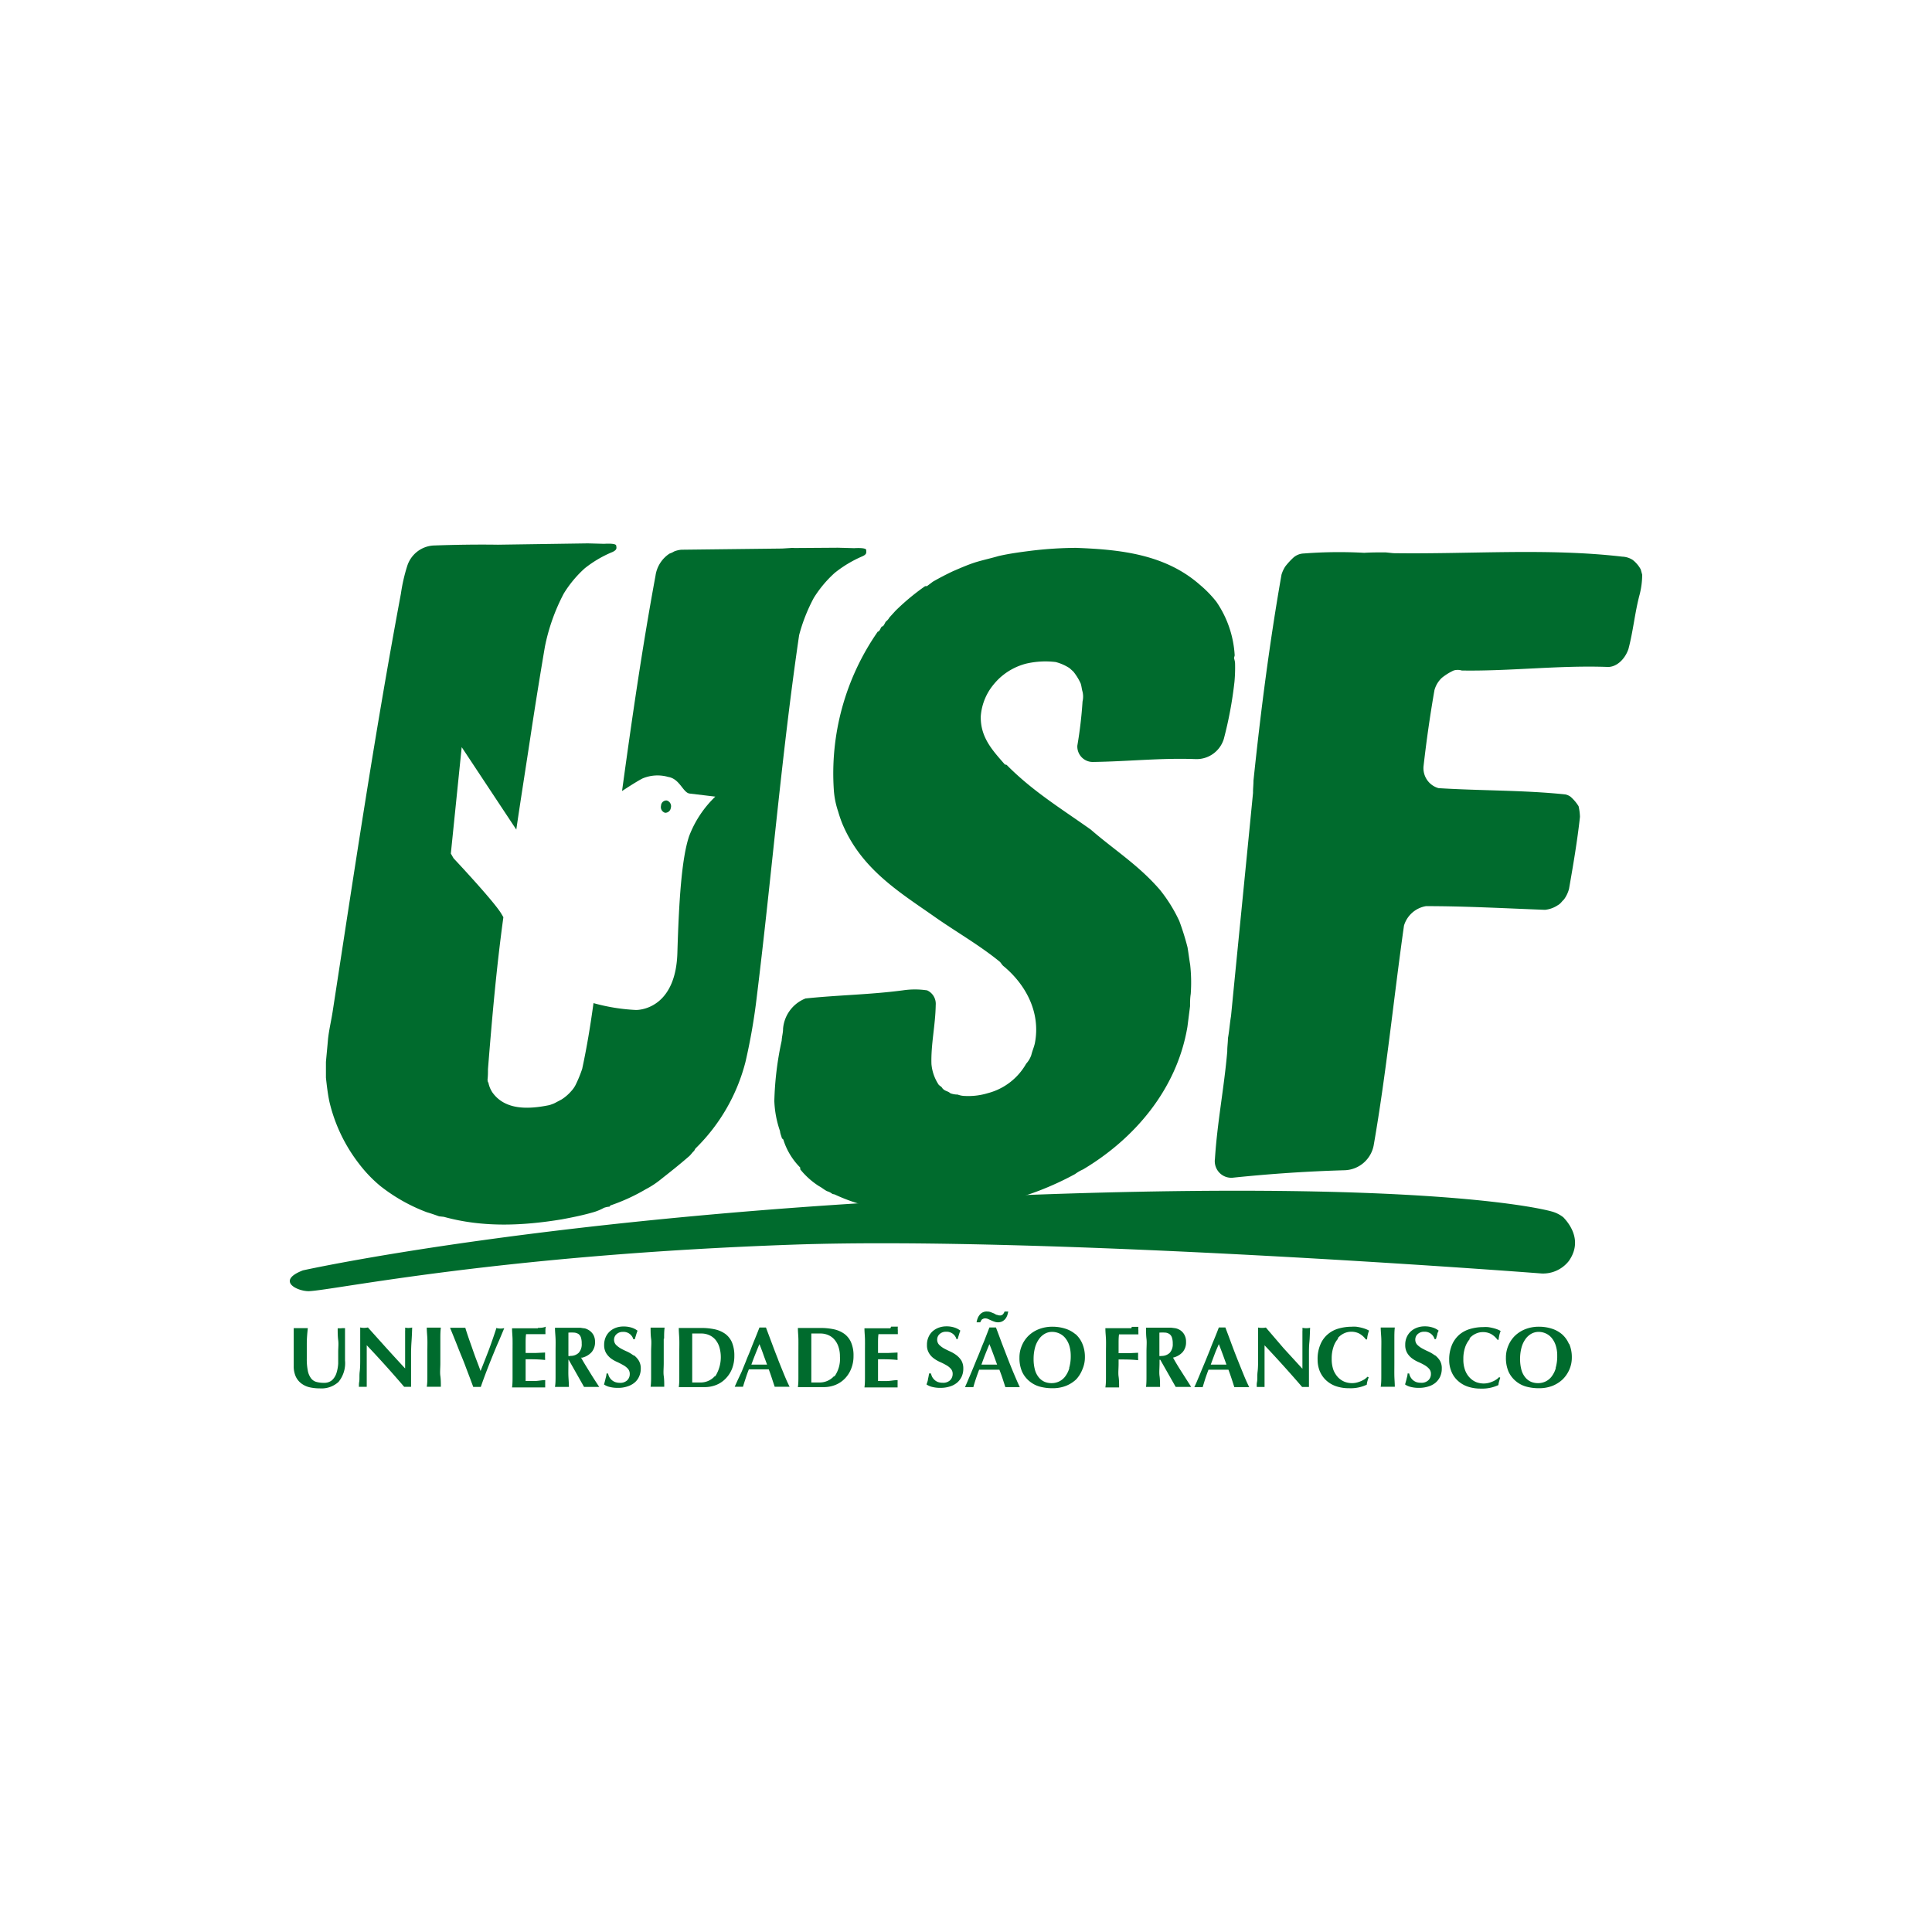 <svg width="500" height="500" fill="none" xmlns="http://www.w3.org/2000/svg"><path d="M282.292 214.697c-7.407-5.268-14.985-9.886-21.652-16.624-.133-.248-.569-.095-.702-.362-3.096-3.55-6.23-6.89-6.116-12.33a14.518 14.518 0 0 1 2.849-7.634c.508-.672 1.06-1.31 1.652-1.908a16.047 16.047 0 0 1 7.293-4.104 22.133 22.133 0 0 1 7.597-.401c1.274.331 2.486.866 3.59 1.584l.969.878a14.218 14.218 0 0 1 1.899 3.073c.247.725.266 1.412.494 2.157.19.822.19 1.678 0 2.5a112.09 112.09 0 0 1-1.349 11.452 4.012 4.012 0 0 0 2.504 3.934 3.963 3.963 0 0 0 1.617.283c9.098-.133 17.416-1.068 26.4-.744a7.342 7.342 0 0 0 4.585-1.343 7.403 7.403 0 0 0 2.803-3.886c1.28-4.849 2.2-9.787 2.754-14.773.146-1.586.197-3.179.152-4.771 0-.458-.171-.935-.266-1.413l.171-.648a27.18 27.18 0 0 0-4.748-13.895 29.77 29.77 0 0 0-4.274-4.39c-8.945-7.863-20.492-9.123-32.04-9.542a99.15 99.15 0 0 0-11.642.744c-2.849.363-5.698.744-8.414 1.374-1.899.554-3.57.916-5.489 1.47-1.918.553-4.121 1.507-6.324 2.462a74.39 74.39 0 0 0-5.166 2.691l-1.443 1.088c-.247.171-.38 0-.627.114a59.448 59.448 0 0 0-7.597 6.318l-1.595 1.755a3.318 3.318 0 0 1-.836.993c-.228.172-.342.611-.627 1.011-.285.401-.247.191-.494.363s-.342.63-.645 1.031c-.304.401-.418.152-.475.362a64.174 64.174 0 0 0-11.282 41.226c.153 1.788.523 3.55 1.102 5.248a32.111 32.111 0 0 0 1.063 3.111c4.881 11.642 14.511 17.559 23.475 23.819 5.698 4.046 11.813 7.463 17.264 11.91.323.286.57.801.912 1.088 5.432 4.447 9.819 11.661 8.185 20.04-.246 1.087-.645 1.908-.911 3.015a6.285 6.285 0 0 1-1.33 2.252 16.1 16.1 0 0 1-4.196 4.83 16.024 16.024 0 0 1-5.737 2.805c-1.912.58-3.911.826-5.906.725a5.664 5.664 0 0 1-1.9-.363 5.383 5.383 0 0 1-1.899-.343c-.626-.592-1.443-.516-2.051-1.298-.266-.516-.836-.611-1.101-1.126a11.487 11.487 0 0 1-1.729-5.115c-.171-5.058 1.026-10.078 1.102-15.269a3.84 3.84 0 0 0-.505-2.265 3.804 3.804 0 0 0-1.717-1.552 21.158 21.158 0 0 0-6.306 0c-8.546 1.126-16.656 1.202-25.165 2.099a9.179 9.179 0 0 0-4.016 3.068 9.234 9.234 0 0 0-1.795 4.739c0 1.126-.285 1.908-.361 3.13a82.334 82.334 0 0 0-1.9 15.612 26.648 26.648 0 0 0 1.482 7.806c0 .477.304 1.183.513 1.908.147.047.269.15.342.287a17.654 17.654 0 0 0 4.368 7.214v.458a20.09 20.09 0 0 0 4.862 4.352c.703.362 1.348.935 2.07 1.297.511.149.988.395 1.405.726l.551.114c13.504 6.337 28.356 5.192 42.942 2.042a72.356 72.356 0 0 0 9.8-2.939 77.532 77.532 0 0 0 9.496-4.37 10.673 10.673 0 0 1 2.07-1.203c13.105-7.806 24.254-20.536 27.008-36.912l.683-5.344c0-1.126 0-2.042.171-3.149a41.694 41.694 0 0 0-.152-7.634c-.246-1.412-.436-3.054-.683-4.466a67.51 67.51 0 0 0-2.127-6.795 38.99 38.99 0 0 0-4.976-8.016c-5.546-6.451-11.89-10.382-17.929-15.631ZM419.853 144.061c-19.41-2.253-39.276-.611-59.237-.897l-2.051-.21c-1.9 0-3.609 0-5.508.114a118.856 118.856 0 0 0-15.631.172 4.262 4.262 0 0 0-2.697 1.069 18.71 18.71 0 0 0-2.07 2.252 8.165 8.165 0 0 0-1.007 2.157c-3.114 17.711-5.394 35.499-7.255 53.325 0 1.126-.133 2.023-.114 3.149-1.899 19.41-3.798 38.382-5.697 57.773-.342 2.004-.437 3.817-.798 5.726 0 1.126-.19 2.233-.171 3.359-.798 9.39-2.602 18.436-3.191 27.846a4.315 4.315 0 0 0 1.207 3.653 4.265 4.265 0 0 0 3.636 1.214c9.857-1.012 18.993-1.623 28.793-1.909a7.875 7.875 0 0 0 4.837-1.913 7.943 7.943 0 0 0 2.608-4.519c3.285-18.818 5.166-38 7.844-56.875a7.213 7.213 0 0 1 2.132-3.338 7.16 7.16 0 0 1 3.565-1.701c10.332 0 20.531.573 30.787.954a7.253 7.253 0 0 0 3.362-1.221c.721-.382 1.044-1.031 1.519-1.413a8.116 8.116 0 0 0 1.349-2.805c1.082-6.184 2.146-12.387 2.829-18.628a14.057 14.057 0 0 0-.36-2.748 10.767 10.767 0 0 0-2.09-2.462 3.425 3.425 0 0 0-1.367-.592c-10.769-1.126-21.974-.935-32.781-1.622a5.334 5.334 0 0 1-2.946-2.094 5.377 5.377 0 0 1-.947-3.498 331.632 331.632 0 0 1 2.829-19.754 6.836 6.836 0 0 1 1.9-3.187 14.582 14.582 0 0 1 3.057-1.909 3.673 3.673 0 0 1 2.128 0c12.592.191 24.842-1.355 37.415-.935 2.488.248 4.767-1.909 5.697-4.6 1.235-4.6 1.672-9.543 2.906-14.123.43-1.671.653-3.389.665-5.115-.114-.458-.247-.916-.38-1.394a7.86 7.86 0 0 0-2.089-2.462 5.35 5.35 0 0 0-2.678-.839Z" fill="#006B2D"/><path d="M78.388 328.772s64.043-14.295 176.63-19.085c116.841-4.982 146.469 3.817 146.469 3.817a8.421 8.421 0 0 1 3.096 1.527c1.329 1.393 5.204 5.954 1.424 11.318a8.5 8.5 0 0 1-3.161 2.48 8.452 8.452 0 0 1-3.942.745c-2.773-.229-127.933-9.753-193.609-7.462-76.159 2.672-118.645 11.756-125.35 12.043-3.038.038-8.546-2.672-1.557-5.383Z" fill="#006B2D"/><path fill-rule="evenodd" clip-rule="evenodd" d="M300.049 350.95h.475l-.057-.038a3.027 3.027 0 0 0 2.26-.802 3.275 3.275 0 0 0 .779-2.385 4.845 4.845 0 0 0-.209-1.565 1.767 1.767 0 0 0-.608-.878 2.216 2.216 0 0 0-1.063-.401 12.573 12.573 0 0 0-1.577 0v6.069Zm3.529.404a4.84 4.84 0 0 0 2.492-1.435 3.835 3.835 0 0 0 .874-2.653 3.553 3.553 0 0 0-.38-1.736 3.232 3.232 0 0 0-1.672-1.565 3.374 3.374 0 0 0-.74-.229l-1.045-.134h-6.514c0 .954 0 1.909.114 2.882.074.636.051 1.32.026 2.064-.013.395-.026.807-.026 1.238v6.317c0 .954 0 1.909-.114 2.825h3.627c0-.916 0-1.909-.133-2.825-.087-.599-.06-1.296-.031-2.049.015-.398.031-.811.031-1.234v-.916h.19l3.989 7.024h4.007l-2.431-3.817a64.964 64.964 0 0 1-2.264-3.757Zm-10.784-7.618.114-.344h1.709a4.298 4.298 0 0 0 0 .935 4.654 4.654 0 0 0 0 .554v.458h-5.014c-.113.801-.113 1.622-.113 2.424v2.443h2.62l2.431-.115v.573a3.572 3.572 0 0 0 0 .439c-.017.12-.017.242 0 .362v.554c-1.69-.191-3.38-.191-5.051-.191v1.126c0 .43-.016.852-.032 1.256-.029.76-.055 1.46.032 2.046.132.897.132 1.889.132 2.805h-3.551c.152-.916.152-1.87.152-2.824v-6.318c0-.43.004-.842.009-1.237.008-.744.016-1.429-.009-2.064a37.487 37.487 0 0 0-.071-1.173 23.944 23.944 0 0 1-.081-1.709h6.723Zm-17.131 12.501a6.586 6.586 0 0 0 1.083-2.195l-.057.019c.3-1.035.441-2.11.417-3.187a9.117 9.117 0 0 0-.36-2.596 5.866 5.866 0 0 0-.988-1.909 4.224 4.224 0 0 0-1.538-1.24 4.546 4.546 0 0 0-1.9-.439 3.784 3.784 0 0 0-2.032.553 4.727 4.727 0 0 0-1.519 1.489 6.801 6.801 0 0 0-.95 2.195c-.217.88-.325 1.784-.323 2.691a10.595 10.595 0 0 0 .38 3.016 5.33 5.33 0 0 0 1.026 1.908c.404.473.911.845 1.481 1.088a4.721 4.721 0 0 0 1.785.325 4.473 4.473 0 0 0 1.9-.42 4.298 4.298 0 0 0 1.595-1.298Zm.019-12.387a7.594 7.594 0 0 1 2.678 1.47l-.038-.077a6.897 6.897 0 0 1 1.785 2.501 8.695 8.695 0 0 1 .665 3.511 7.655 7.655 0 0 1-.646 3.13 8.066 8.066 0 0 1-1.633 2.615 8.4 8.4 0 0 1-2.678 1.68 9.445 9.445 0 0 1-3.438.591 12.45 12.45 0 0 1-3.304-.419 7.22 7.22 0 0 1-2.678-1.413 6.953 6.953 0 0 1-1.899-2.481 8.967 8.967 0 0 1-.665-3.607 7.769 7.769 0 0 1 .627-3.111 7.633 7.633 0 0 1 1.709-2.539 7.994 7.994 0 0 1 2.697-1.717 9.46 9.46 0 0 1 3.513-.63 10.893 10.893 0 0 1 3.305.496Zm-21.69 9.314c.323-.897.646-1.794.988-2.653.342-.859.703-1.756 1.082-2.653.001 0 0 0 0 0a94.338 94.338 0 0 1 1.388 3.652c.197.547.394 1.097.607 1.654h-4.065Zm8.528 2.653a158.017 158.017 0 0 1-1.614-3.97l-1.633-4.237c-.532-1.45-1.045-2.806-1.52-4.065h-1.69l-1.064 2.748c-.202.544-.4 1.018-.601 1.498-.194.465-.39.935-.595 1.479a52.226 52.226 0 0 1-.762 1.878c-.16.378-.318.752-.473 1.138-.399.993-.778 1.909-1.139 2.767-.165.393-.326.769-.479 1.128-.183.426-.354.828-.509 1.201a47.337 47.337 0 0 1-.599 1.374l-.104.229h2.166c.189-.725.436-1.489.683-2.233.247-.744.532-1.508.817-2.271h5.242l.116.312c.246.655.487 1.3.701 1.959.08.25.161.497.241.743.165.505.327 1.002.48 1.49h3.742c-.4-.821-.834-1.834-1.336-3.006l-.07-.162Zm51.432-4.304c-.204.548-.41 1.099-.608 1.651h4.064l-.968-2.672a127.55 127.55 0 0 1-.183-.486 94.351 94.351 0 0 0-.824-2.148c-.113.267-.227.53-.341.791a34.462 34.462 0 0 0-.76 1.843l-.38 1.021Zm4.691-3.903a179.835 179.835 0 0 0 1.633 4.256 810.523 810.523 0 0 0 1.596 3.951c.512 1.26.987 2.309 1.424 3.168h-3.856c-.227-.725-.474-1.489-.721-2.233a65.355 65.355 0 0 0-.798-2.271h-5.166a64.11 64.11 0 0 0-.816 2.271c-.241.764-.469 1.508-.684 2.233h-2.165c.19-.382.436-.916.721-1.603.095-.229.197-.467.302-.714.211-.495.439-1.029.667-1.615l1.159-2.767 1.215-2.996c.319-.871.638-1.643.957-2.415l.24-.582c.405-.98.766-1.896 1.082-2.748h1.69l.152.403c.432 1.144.892 2.365 1.368 3.662Zm18.422-3.092a5.133 5.133 0 0 0 0-.859l-.019-.019a5.33 5.33 0 0 0 2.014 0c-.029.507-.047.996-.064 1.466-.028.785-.055 1.518-.126 2.199-.114 1.088-.114 2.137-.114 3.092v8.55h-1.767a317.329 317.329 0 0 0-9.724-10.783v10.783h-2.051c.041-.049.036-.153.03-.313a3.736 3.736 0 0 1 .065-.966c.079-.386.081-.803.083-1.261.003-.425.005-.886.069-1.392.133-1.049.133-2.175.133-3.416v-8.035a5.365 5.365 0 0 0 2.013 0l4.596 5.363 4.862 5.306v-9.715Zm64.499 11.719a6.583 6.583 0 0 0 1.082-2.195l-.057.019c.3-1.035.441-2.11.418-3.187a8.48 8.48 0 0 0-.361-2.596 5.864 5.864 0 0 0-.987-1.909 4.227 4.227 0 0 0-1.539-1.24 4.541 4.541 0 0 0-1.899-.439 3.917 3.917 0 0 0-2.032.553 4.73 4.73 0 0 0-1.52 1.489 6.799 6.799 0 0 0-.949 2.195c-.217.88-.326 1.784-.323 2.691a10.595 10.595 0 0 0 .38 3.016c.208.7.557 1.349 1.025 1.908.404.473.911.845 1.482 1.088a4.718 4.718 0 0 0 1.785.325 4.469 4.469 0 0 0 1.899-.42 4.301 4.301 0 0 0 1.596-1.298Zm2.697-10.917a6.885 6.885 0 0 1 1.785 2.5h.076a8.713 8.713 0 0 1 .665 3.512 7.695 7.695 0 0 1-.646 3.13 8.071 8.071 0 0 1-1.748 2.538 8.396 8.396 0 0 1-2.677 1.68 9.449 9.449 0 0 1-3.438.591 12.237 12.237 0 0 1-3.286-.419 7.154 7.154 0 0 1-2.697-1.413 6.964 6.964 0 0 1-1.899-2.481 9 9 0 0 1-.665-3.607 7.786 7.786 0 0 1 .627-3.111 7.648 7.648 0 0 1 1.709-2.539 8.196 8.196 0 0 1 2.697-1.717 9.464 9.464 0 0 1 3.514-.63c1.12-.007 2.235.16 3.305.496a7.594 7.594 0 0 1 2.678 1.47Zm-22.317-.172c-.626.283-1.184.7-1.633 1.221l.057.191a6.275 6.275 0 0 0-1.196 2.119c-.326.99-.48 2.03-.456 3.073a7.81 7.81 0 0 0 .475 2.92 5.476 5.476 0 0 0 1.215 1.908 4.875 4.875 0 0 0 1.671 1.126 5.653 5.653 0 0 0 1.9.344 5.47 5.47 0 0 0 1.082-.115 5.876 5.876 0 0 0 1.083-.343 4.551 4.551 0 0 0 1.006-.515c.306-.194.587-.424.836-.688l.285.172c-.114.306-.209.63-.304.955a4.056 4.056 0 0 0-.171.935 9.793 9.793 0 0 1-4.539.916 10.26 10.26 0 0 1-3.457-.535 7.211 7.211 0 0 1-2.564-1.545 6.43 6.43 0 0 1-1.614-2.348 7.669 7.669 0 0 1-.57-2.958 9.695 9.695 0 0 1 .722-3.932 7.31 7.31 0 0 1 1.899-2.634 7.57 7.57 0 0 1 2.811-1.488 12.102 12.102 0 0 1 3.362-.478c.404-.026.81-.026 1.215 0 .416.053.828.13 1.235.229.393.089.78.204 1.158.344.318.116.623.263.912.439v.001c-.133.362-.266.724-.342 1.106l-.033.164c-.068.331-.138.673-.138 1h-.304a5.253 5.253 0 0 0-1.728-1.527 4.51 4.51 0 0 0-2.089-.458 4.343 4.343 0 0 0-1.786.401Zm-12.288 4.619c.578.264 1.126.59 1.634.973h.095c.494.382.918.847 1.253 1.374.362.638.534 1.367.494 2.1.01.703-.132 1.4-.418 2.042a4.667 4.667 0 0 1-1.196 1.584 5.267 5.267 0 0 1-1.9.992 7.881 7.881 0 0 1-2.412.344 8.174 8.174 0 0 1-2.146-.248 4.167 4.167 0 0 1-1.424-.63c.058-.235.12-.455.18-.666.075-.268.146-.52.2-.765.026-.122.058-.244.091-.369.085-.328.175-.671.175-1.044h.417c.125.655.458 1.251.95 1.699.271.229.58.41.912.534.394.12.804.178 1.215.172a2.522 2.522 0 0 0 1.899-.668 2.187 2.187 0 0 0 .646-1.603 1.905 1.905 0 0 0-.494-1.374 4.747 4.747 0 0 0-1.215-.955 14.097 14.097 0 0 0-1.615-.801 8.046 8.046 0 0 1-1.614-.954 4.705 4.705 0 0 1-1.215-1.375 4.001 4.001 0 0 1-.494-2.08 4.674 4.674 0 0 1 .418-2.061 4.35 4.35 0 0 1 1.101-1.489 4.82 4.82 0 0 1 1.577-.916 5.66 5.66 0 0 1 1.899-.324 6.387 6.387 0 0 1 2.108.305 4.524 4.524 0 0 1 1.538.801c-.034.085-.074.17-.114.256-.113.245-.228.492-.228.718l-.36 1.221h-.342a2.655 2.655 0 0 0-1.008-1.423 2.624 2.624 0 0 0-1.67-.485 2.372 2.372 0 0 0-1.672.591 1.906 1.906 0 0 0-.645 1.413c-.018.499.159.986.494 1.355.377.376.806.697 1.272.954.494.267 1.045.554 1.614.802Zm-21.784-4.714a4.886 4.886 0 0 0-1.633 1.221l.038.191a5.972 5.972 0 0 0-1.178 2.118 9.209 9.209 0 0 0-.456 3.073 8.28 8.28 0 0 0 .456 2.92 6.06 6.06 0 0 0 1.216 1.909 4.95 4.95 0 0 0 1.69 1.126 5.476 5.476 0 0 0 1.899.344c.364-.002.727-.04 1.083-.115a7.227 7.227 0 0 0 2.108-.859c.296-.198.57-.429.817-.687l.304.172c-.128.311-.236.63-.323.954a5.305 5.305 0 0 0-.171.935 9.715 9.715 0 0 1-4.539.916 10.255 10.255 0 0 1-3.457-.534 7.205 7.205 0 0 1-2.564-1.546 6.902 6.902 0 0 1-1.614-2.347 7.964 7.964 0 0 1-.551-2.959 9.358 9.358 0 0 1 .722-3.931 6.88 6.88 0 0 1 1.899-2.634 7.295 7.295 0 0 1 2.792-1.489 12.327 12.327 0 0 1 3.361-.477 9.138 9.138 0 0 1 1.216 0c.421.054.84.131 1.253.229.387.092.767.206 1.14.344.322.119.633.266.931.438a7.65 7.65 0 0 0-.513 2.272h-.323a5.252 5.252 0 0 0-1.728-1.527 4.49 4.49 0 0 0-2.09-.458 4.374 4.374 0 0 0-1.785.401Zm13.105-1.489c-.114.973-.114 1.928-.114 2.882v6.336c0 .423-.002.836-.005 1.234-.004.752-.008 1.45.005 2.049.008.404.031.824.055 1.245.029.533.059 1.068.059 1.58h-3.647c.152-.916.152-1.871.152-2.825v-6.317c0-.431.005-.843.009-1.238.008-.744.016-1.429-.009-2.064a34.67 34.67 0 0 0-.071-1.173c-.04-.572-.081-1.141-.081-1.709h3.647Zm-115.056 6.203a8.75 8.75 0 0 1 1.633.973c.494.382.918.847 1.254 1.374.35.643.52 1.368.494 2.1.01.703-.133 1.4-.418 2.042a4.657 4.657 0 0 1-1.197 1.584 5.424 5.424 0 0 1-1.899.992 7.886 7.886 0 0 1-2.412.344 8.169 8.169 0 0 1-2.146-.248 4.475 4.475 0 0 1-1.444-.63c.048-.168.103-.33.157-.487.116-.341.223-.656.223-.944.123-.464.212-.936.266-1.413h.513a3.4 3.4 0 0 0 .323.935c.171.284.382.541.627.764.265.237.575.419.911.534.388.119.791.177 1.197.172a2.547 2.547 0 0 0 1.899-.668 2.262 2.262 0 0 0 .646-1.603 1.924 1.924 0 0 0-.494-1.374 4.557 4.557 0 0 0-1.235-.955 15.532 15.532 0 0 0-1.595-.801 8.046 8.046 0 0 1-1.614-.954 4.464 4.464 0 0 1-1.216-1.375 3.835 3.835 0 0 1-.494-2.08 4.702 4.702 0 0 1 .418-2.061 4.307 4.307 0 0 1 1.083-1.489 5.118 5.118 0 0 1 1.595-.916 5.665 5.665 0 0 1 1.899-.324 6.45 6.45 0 0 1 2.109.305 4.922 4.922 0 0 1 1.538.801 9.913 9.913 0 0 0-.342.974c-.031.107-.067.223-.105.348-.078.252-.167.541-.256.873h-.304a2.645 2.645 0 0 0-2.678-1.908 2.368 2.368 0 0 0-1.671.591c-.2.177-.361.394-.472.638a1.902 1.902 0 0 0-.174.775c-.018.499.159.986.494 1.355.375.372.796.692 1.254.954.512.267 1.063.554 1.633.802Zm9.04-8.57a1.098 1.098 0 0 0-.664.191h-.076a1.776 1.776 0 0 0-.513.821h-.969c.057-.359.153-.711.285-1.05.125-.317.298-.613.513-.878a2.258 2.258 0 0 1 1.899-.859c.323-.006.645.045.95.153l.854.343c.091.043.179.095.267.146.187.11.369.217.55.217.233.105.486.157.741.153.23.01.457-.058.646-.191.245-.222.428-.505.531-.821h.95a6.029 6.029 0 0 1-.266 1.05 3.444 3.444 0 0 1-.513.897c-.22.25-.484.457-.778.611a2.375 2.375 0 0 1-1.064.229 2.571 2.571 0 0 1-.931-.153 8.275 8.275 0 0 1-.873-.343l-.798-.363a1.905 1.905 0 0 0-.741-.153Zm-150.115 2.399-.001-.013-.171-.019c.058.012.115.022.172.032Zm-.001.865a5.55 5.55 0 0 0 .001-.865c.276.048.555.076.835.082.332-.009.662-.048.988-.114a89.739 89.739 0 0 1-.171 3.664 44.768 44.768 0 0 0-.114 3.092v8.589h-1.785a281.783 281.783 0 0 0-9.687-10.765v10.765h-2.07c.054-.054.053-.169.05-.355a4.556 4.556 0 0 1 .064-.905c.067-.382.067-.787.067-1.229 0-.441 0-.918.066-1.443.133-1.05.133-2.157.133-3.397v-8.035c.325.067.656.105.988.114a5.975 5.975 0 0 0 1.006-.114l4.767 5.306a567.498 567.498 0 0 0 4.862 5.305v-9.695Zm57.452 5.325a8.663 8.663 0 0 1 1.615.973h.152a4.78 4.78 0 0 1 1.253 1.374c.365.63.543 1.352.513 2.081a4.793 4.793 0 0 1-.437 2.042 4.223 4.223 0 0 1-1.196 1.584 5.37 5.37 0 0 1-1.9.992 7.357 7.357 0 0 1-2.412.344 8.174 8.174 0 0 1-2.146-.248 4.167 4.167 0 0 1-1.424-.63c.152-.515.285-1.011.38-1.431.024-.108.054-.22.084-.335.087-.332.182-.69.182-1.059h.417c.111.655.447 1.25.95 1.68.266.237.576.419.912.534.386.125.79.19 1.196.191a2.584 2.584 0 0 0 1.899-.668 2.222 2.222 0 0 0 .646-1.603 2.007 2.007 0 0 0-.494-1.393 4.662 4.662 0 0 0-1.215-.935 20.43 20.43 0 0 0-1.596-.821 7.972 7.972 0 0 1-1.614-.935 5.236 5.236 0 0 1-1.215-1.375 4.052 4.052 0 0 1-.494-2.08 4.97 4.97 0 0 1 .418-2.061 4.35 4.35 0 0 1 1.101-1.489 4.82 4.82 0 0 1 1.577-.916 5.676 5.676 0 0 1 1.899-.305 6.81 6.81 0 0 1 2.089.286c.563.17 1.091.441 1.557.802-.133.343-.247.668-.342.992a27.15 27.15 0 0 1-.189.612l-.19.609h-.361a2.659 2.659 0 0 0-1.008-1.423 2.624 2.624 0 0 0-1.67-.485 2.364 2.364 0 0 0-1.671.592 1.917 1.917 0 0 0-.646 1.412c-.013.493.163.971.494 1.336a5.99 5.99 0 0 0 1.253.954c.529.298 1.075.565 1.633.802Zm9.706-6.203c-.133.973-.133 1.928-.133 2.882h-.095v6.317c0 .431-.016.852-.032 1.256-.029.76-.055 1.46.032 2.046.133.897.133 1.89.133 2.806h-3.533c.133-.897.133-1.833.133-2.806v-6.336c0-.423.016-.829.031-1.22.029-.741.056-1.426-.031-2.063-.133-.973-.133-1.909-.133-2.882h3.628Zm-45.392 5.497a162.997 162.997 0 0 0 1.899-5.497l.038.134c.325.07.655.108.988.114.325-.005.65-.043.968-.114l-1.329 3.168c-.513 1.126-1.045 2.424-1.615 3.817a220.628 220.628 0 0 0-1.671 4.218 141.138 141.138 0 0 0-1.462 4.008h-1.957a58.348 58.348 0 0 0-.377-1.024 76.699 76.699 0 0 1-.42-1.133l-1.026-2.691a67.832 67.832 0 0 0-1.139-2.92 152.58 152.58 0 0 1-1.159-2.882c-.209-.541-.418-1.056-.619-1.554a131.29 131.29 0 0 1-.426-1.061l-.835-2.042h3.95c.247.84.551 1.737.855 2.634.162.478.335.962.513 1.46.155.436.315.882.474 1.346.342.992.684 1.965 1.045 2.901.361.935.722 1.908 1.064 2.843.759-1.908 1.519-3.817 2.241-5.725Zm-12.516-5.497c-.133.973-.133 1.928-.133 2.882v6.317c0 .431-.016.852-.032 1.256-.028.76-.055 1.46.032 2.046.133.897.133 1.89.133 2.806h-3.647c.152-.897.152-1.833.152-2.806v-6.336c0-.423.005-.829.009-1.22.008-.741.016-1.426-.009-2.063-.015-.392-.043-.778-.07-1.163-.041-.57-.082-1.138-.082-1.719h3.647Zm33.483 7.367-.057-.057a2.956 2.956 0 0 0 2.241-.783 3.218 3.218 0 0 0 .779-2.405 4.859 4.859 0 0 0-.19-1.545 1.911 1.911 0 0 0-.608-.898 2.51 2.51 0 0 0-1.082-.381 11.896 11.896 0 0 0-1.557 0v6.069h.474Zm5.527-1.012a4.832 4.832 0 0 1-2.545 1.451l-.209-.095c.544 1.004 1.122 1.94 1.734 2.931.179.289.361.584.545.886a112.884 112.884 0 0 0 2.45 3.817h-3.931l-3.97-7.024h-.075v.916c0 .432-.005.849-.009 1.249-.009.749-.016 1.437.009 2.034.013.336.035.682.057 1.031.037.603.075 1.214.075 1.794h-3.608c.152-.897.152-1.832.152-2.805v-6.337c0-.423.004-.829.009-1.22.008-.74.016-1.426-.009-2.063a33.767 33.767 0 0 0-.071-1.163c-.04-.57-.081-1.138-.081-1.719h6.533c.175.017.339.045.492.07.196.034.374.064.534.064.265.042.521.125.76.248.212.095.416.21.607.343.441.315.805.726 1.064 1.203.261.541.391 1.136.38 1.737a3.926 3.926 0 0 1-.893 2.652Zm-64.574-6.183-.342-.038h1.102v8.359a7.66 7.66 0 0 1-1.672 5.554 6.516 6.516 0 0 1-4.862 1.68c-.894.006-1.786-.09-2.659-.287a5.69 5.69 0 0 1-2.146-1.011 4.747 4.747 0 0 1-1.424-1.794 6.424 6.424 0 0 1-.513-2.691v-9.81h3.647c-.152 1.45-.266 2.729-.266 4.027v3.817a15.353 15.353 0 0 0 .284 3.283c.141.691.433 1.343.855 1.908.354.441.84.756 1.387.897.62.16 1.258.237 1.899.229.754.038 1.495-.2 2.089-.668a4.335 4.335 0 0 0 1.14-1.775c.268-.828.428-1.688.474-2.557v-2.997c0-.345.015-.685.03-1.025.03-.674.059-1.343-.03-2.028-.133-1.031-.133-2.043-.133-3.073h1.14Zm141.892 0 .209-.42h1.728a4.06 4.06 0 0 0 0 .935 4.654 4.654 0 0 0 0 .554v.458h-5.014c-.114.82-.114 1.641-.114 2.443v2.423h2.621l2.431-.114v.592c-.01.139-.01.28 0 .419a1.358 1.358 0 0 0 0 .382v.535c-1.69-.191-3.38-.191-5.052-.191v5.63c.278 0 .558.004.839.008.563.009 1.13.018 1.687-.008.369-.017.74-.063 1.114-.11.475-.059.953-.119 1.431-.119v.439a4.979 4.979 0 0 0 0 .573 4.638 4.638 0 0 0 0 .553 1.255 1.255 0 0 0 0 .324h-8.584c.133-.897.133-1.832.133-2.805v-6.337c0-.422.002-.828.004-1.22.004-.74.008-1.426-.004-2.062a28.25 28.25 0 0 0-.066-1.314c-.033-.52-.067-1.038-.067-1.568h6.704Zm-16.31 13.625a5.007 5.007 0 0 0 1.8-1.315v.229a7.868 7.868 0 0 0 1.462-5.191 7.668 7.668 0 0 0-.36-2.481 5.344 5.344 0 0 0-1.045-1.909 4.271 4.271 0 0 0-1.595-1.183 4.993 4.993 0 0 0-2.09-.42h-2.317v12.673h1.957a4.996 4.996 0 0 0 2.188-.403Zm1.705-13.358a7.292 7.292 0 0 1 2.678 1.164 5.428 5.428 0 0 1 1.766 2.233 8.507 8.507 0 0 1 .627 3.493 8.606 8.606 0 0 1-.627 3.359 7.504 7.504 0 0 1-1.652 2.538 7.072 7.072 0 0 1-2.45 1.623 8.1 8.1 0 0 1-2.963.553h-6.704c.133-.897.133-1.832.133-2.805v-6.337c0-.422.002-.829.004-1.22.004-.74.008-1.426-.004-2.063a28.32 28.32 0 0 0-.066-1.314c-.033-.519-.067-1.038-.067-1.568h5.849a16.428 16.428 0 0 1 3.476.344Zm-32.536 13.361a4.928 4.928 0 0 0 1.787-1.318v.191a9.286 9.286 0 0 0 1.102-7.634 5.615 5.615 0 0 0-1.026-1.909 4.42 4.42 0 0 0-1.595-1.183 4.989 4.989 0 0 0-2.089-.42h-2.317v12.673h1.956a4.911 4.911 0 0 0 2.182-.4Zm1.692-13.361a7.37 7.37 0 0 1 2.697 1.164 5.438 5.438 0 0 1 1.767 2.233 8.868 8.868 0 0 1 .607 3.493 8.969 8.969 0 0 1-.607 3.359 7.634 7.634 0 0 1-1.672 2.538 6.978 6.978 0 0 1-2.431 1.623 8.092 8.092 0 0 1-2.963.553h-6.704c.133-.897.133-1.832.133-2.805v-6.337c0-.422.005-.829.009-1.22.008-.74.016-1.426-.009-2.063-.014-.368-.037-.732-.059-1.093-.037-.594-.074-1.184-.074-1.789h5.831c1.167-.01 2.332.105 3.475.344Zm10.484 6.489a83.407 83.407 0 0 0-1.006 2.653h4.064c-.132-.365-.266-.727-.4-1.088-.195-.524-.389-1.045-.569-1.565a57.637 57.637 0 0 0-1.006-2.653c-.38.897-.741 1.794-1.083 2.653Zm4.292-2.901a179.818 179.818 0 0 0 1.634 4.256l-.057-.095c.469 1.188.925 2.306 1.367 3.39l.228.56c.513 1.26.988 2.31 1.425 3.169h-3.856c-.247-.726-.494-1.47-.741-2.233a52.515 52.515 0 0 0-.797-2.272h-5.147c-.304.764-.57 1.508-.817 2.272l-.121.372c-.205.634-.407 1.254-.582 1.861h-2.146l.722-1.603 1.045-2.214 1.139-2.787c.218-.594.435-1.108.656-1.629.184-.434.37-.873.56-1.367.417-1.088.797-2.024 1.196-2.997.399-.973.76-1.889 1.083-2.729h1.69l1.519 4.046Zm-60.528-3.855-.038-.096c.854-.019 1.424-.038 2.07-.324-.068.307-.1.621-.095.935a4.654 4.654 0 0 0 0 .554v.458h-5.014c-.114.82-.114 1.641-.114 2.443v2.423h2.621l2.412-.114v.592c-.01.139-.01.28 0 .419a2.706 2.706 0 0 0 0 .382c.017.178.017.357 0 .535-1.671-.191-3.362-.191-5.033-.191v5.63h2.526c.368-.017.74-.063 1.114-.11.475-.059.953-.119 1.431-.119v.439a3.914 3.914 0 0 0 0 .573 3.926 3.926 0 0 0 0 .553 1.255 1.255 0 0 0 0 .324h-8.585c.133-.897.133-1.832.133-2.805v-6.337c0-.422.003-.828.005-1.22.004-.74.008-1.426-.005-2.062-.008-.444-.037-.879-.065-1.314-.034-.52-.068-1.038-.068-1.568h6.705Z" fill="#006B2D"/><path d="M173.615 209.067a1.549 1.549 0 0 0-1.064-1.909 1.404 1.404 0 0 0-1.356.827c-.078.173-.12.358-.125.547-.089.379-.03.778.164 1.115.194.337.509.587.88.698.38.016.751-.119 1.032-.377.281-.257.449-.615.469-.997v.096Zm50.558-66.762c0 .668.247 1.088-.931 1.641a30.938 30.938 0 0 0-7.217 4.314 30.049 30.049 0 0 0-5.413 6.47 44.164 44.164 0 0 0-3.798 9.638c-4.559 31.072-7.085 62.143-10.94 93.444a154.644 154.644 0 0 1-2.944 17.005 48.016 48.016 0 0 1-12.839 22.311c-.247.21-.323.63-.589.84-.265.21-.816 1.031-1.329 1.412-2.526 2.195-4.767 3.951-7.255 5.917a22.923 22.923 0 0 1-3.799 2.481 49.413 49.413 0 0 1-9.002 4.142c-.209 0-.304.401-.494.382-.19-.02-.873.114-1.329.286-.797.441-1.637.8-2.507 1.069-2.697.801-5.527 1.374-8.376 1.908-10.427 1.718-20.588 2.1-30.54-.649l-1.234-.133c-.969-.344-1.899-.687-3.153-1.05a45.007 45.007 0 0 1-12.079-6.814 34.974 34.974 0 0 1-5.565-5.84 41.822 41.822 0 0 1-7.597-15.994c-.437-2.08-.664-4.141-.892-6.184v-4.065c.17-1.908.38-4.008.55-6.031.285-2.443.817-4.619 1.197-7.062 5.698-36.95 10.826-71.533 17.663-108.139a44.393 44.393 0 0 1 1.633-7.139 7.64 7.64 0 0 1 2.553-3.682 7.581 7.581 0 0 1 4.17-1.604c5.926-.21 11.282-.287 16.752-.21l23.265-.344 4.217.115s3.001-.229 3.115.439c.113.668.246 1.088-.912 1.66a29.65 29.65 0 0 0-7.217 4.237 29.583 29.583 0 0 0-5.432 6.528 50.846 50.846 0 0 0-4.881 13.741 1279.574 1279.574 0 0 0-3.609 22.426c-1.253 8.321-2.583 16.624-3.798 24.926l-14.13-21.338-2.811 27.541.702 1.221s10.522 11.185 12.402 14.41l.494.84c-1.785 12.997-2.906 25.785-3.988 39.317 0 .897 0 1.794-.114 2.71.013.206.044.41.095.61 0 .21.19 0 .152.306.184.842.519 1.644.987 2.366 3.286 4.676 9.364 4.409 14.587 3.36.272-.06.539-.143.797-.249.39-.126.765-.292 1.121-.496l1.405-.744a11.37 11.37 0 0 0 2.526-2.176c.466-.5.856-1.066 1.159-1.679a32.503 32.503 0 0 0 1.671-4.085c1.235-5.726 2.146-11.318 2.925-17.005a49.613 49.613 0 0 0 10.977 1.775c2.261 0 10.332-1.451 10.731-14.773.399-13.321 1.083-24.41 3.039-30.212a27.887 27.887 0 0 1 6.78-10.23l-6.704-.802c-1.69-.286-2.507-3.817-5.489-4.294a10.043 10.043 0 0 0-6.571.362c-1.235.592-4.122 2.462-5.375 3.283 2.545-18.589 5.223-37.122 8.66-55.73a8.235 8.235 0 0 1 1.206-3.26 8.178 8.178 0 0 1 2.441-2.466 5.16 5.16 0 0 0 1.159-.534 6.41 6.41 0 0 1 1.899-.458l26.057-.306 2.165-.133c.328-.04.66-.04.988 0l11.282-.077 4.235.115s2.982-.21 3.096.439Z" fill="#006B2D"/></svg>